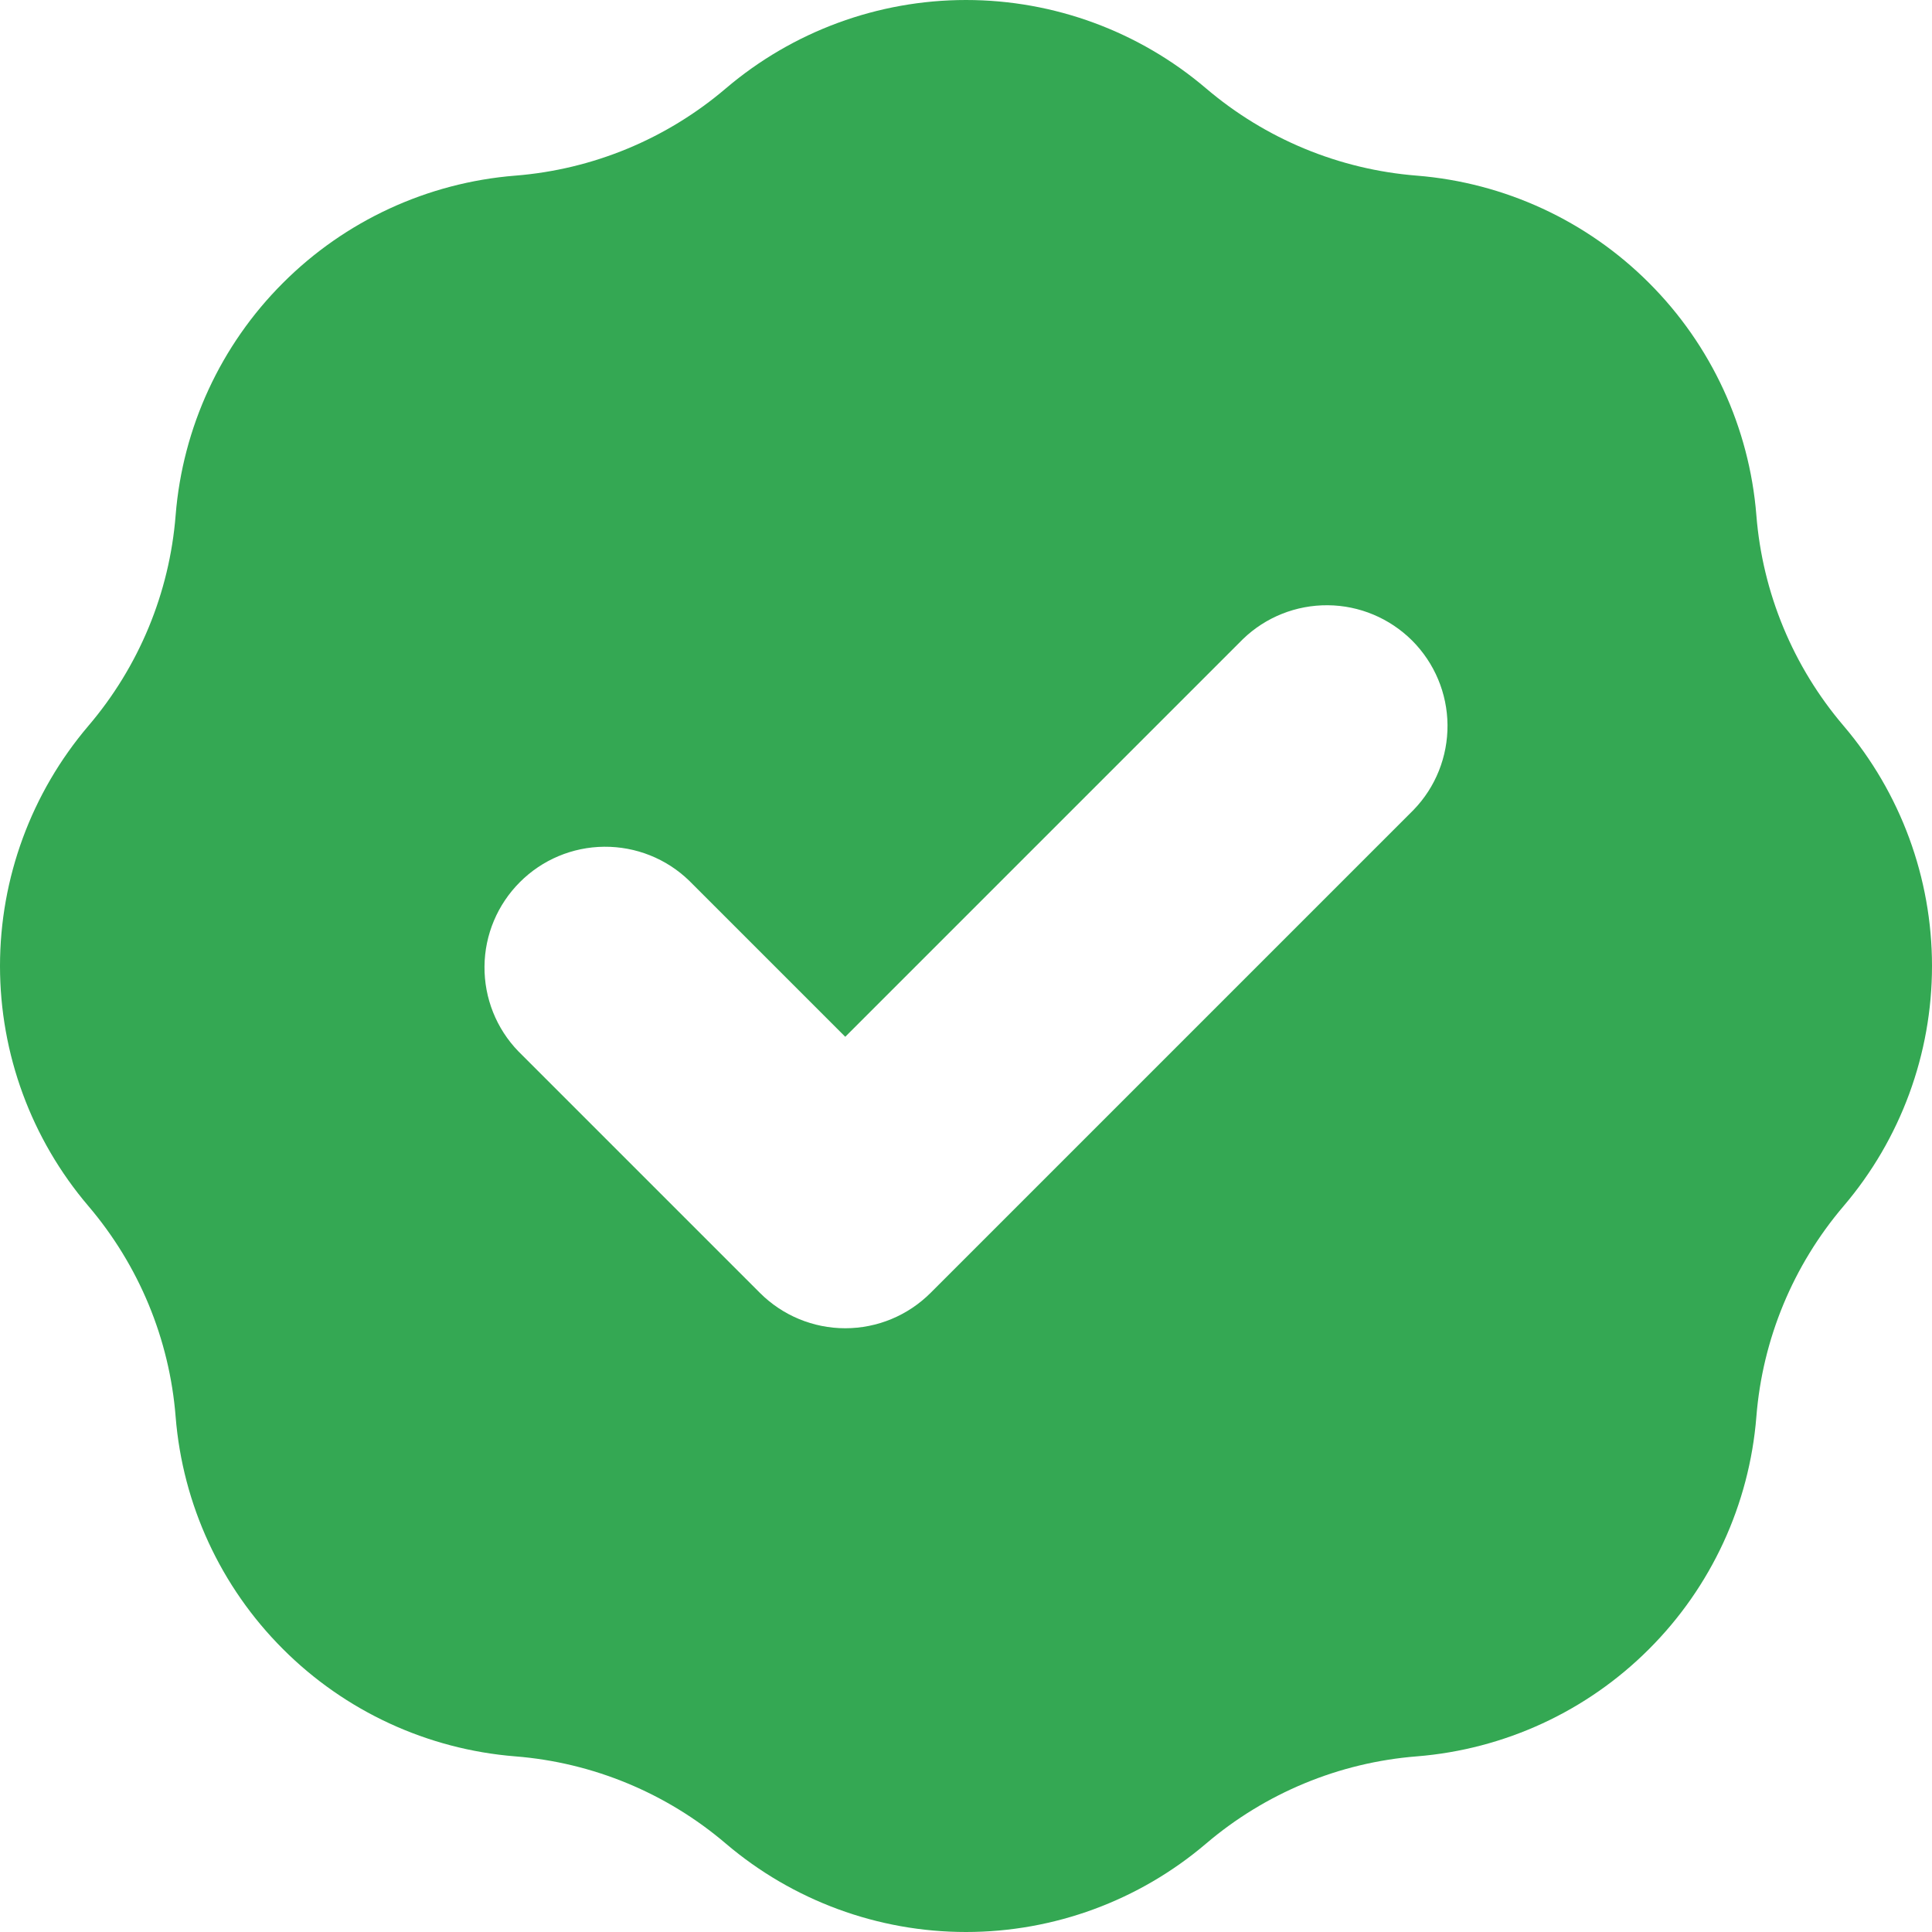 <svg width="22" height="22" viewBox="0 0 22 22" fill="none" xmlns="http://www.w3.org/2000/svg">
<path fill-rule="evenodd" clip-rule="evenodd" d="M5.867 2C6.752 1.93 7.591 1.582 8.266 1.006C9.029 0.357 9.998 0 11 0C12.002 0 12.971 0.357 13.733 1.006C14.409 1.582 15.248 1.93 16.133 2C17.132 2.08 18.07 2.513 18.778 3.222C19.487 3.93 19.92 4.868 20 5.867C20.07 6.751 20.418 7.591 20.994 8.266C21.643 9.029 22 9.998 22 11C22 12.002 21.643 12.971 20.994 13.733C20.418 14.409 20.07 15.248 20 16.133C19.92 17.132 19.487 18.07 18.778 18.778C18.07 19.487 17.132 19.92 16.133 20C15.248 20.07 14.409 20.418 13.733 20.994C12.971 21.643 12.002 22 11 22C9.998 22 9.029 21.643 8.266 20.994C7.591 20.418 6.752 20.07 5.867 20C4.868 19.92 3.93 19.487 3.222 18.778C2.513 18.07 2.08 17.132 2 16.133C1.93 15.248 1.582 14.409 1.006 13.733C0.357 12.971 0 12.002 0 11C0 9.998 0.357 9.029 1.006 8.266C1.582 7.591 1.93 6.752 2 5.867C2.08 4.868 2.513 3.93 3.222 3.222C3.93 2.513 4.868 2.08 5.867 2ZM16.097 9.222C16.348 8.963 16.486 8.615 16.483 8.255C16.48 7.894 16.335 7.55 16.081 7.295C15.825 7.04 15.481 6.895 15.12 6.892C14.76 6.889 14.412 7.027 14.153 7.278L9.625 11.806L7.847 10.028C7.588 9.777 7.24 9.639 6.88 9.642C6.519 9.645 6.174 9.79 5.92 10.045C5.665 10.3 5.52 10.644 5.517 11.005C5.514 11.366 5.652 11.713 5.903 11.972L8.653 14.722C8.911 14.98 9.26 15.125 9.625 15.125C9.99 15.125 10.339 14.98 10.597 14.722L16.097 9.222Z" fill="#34A853"/>
</svg>
